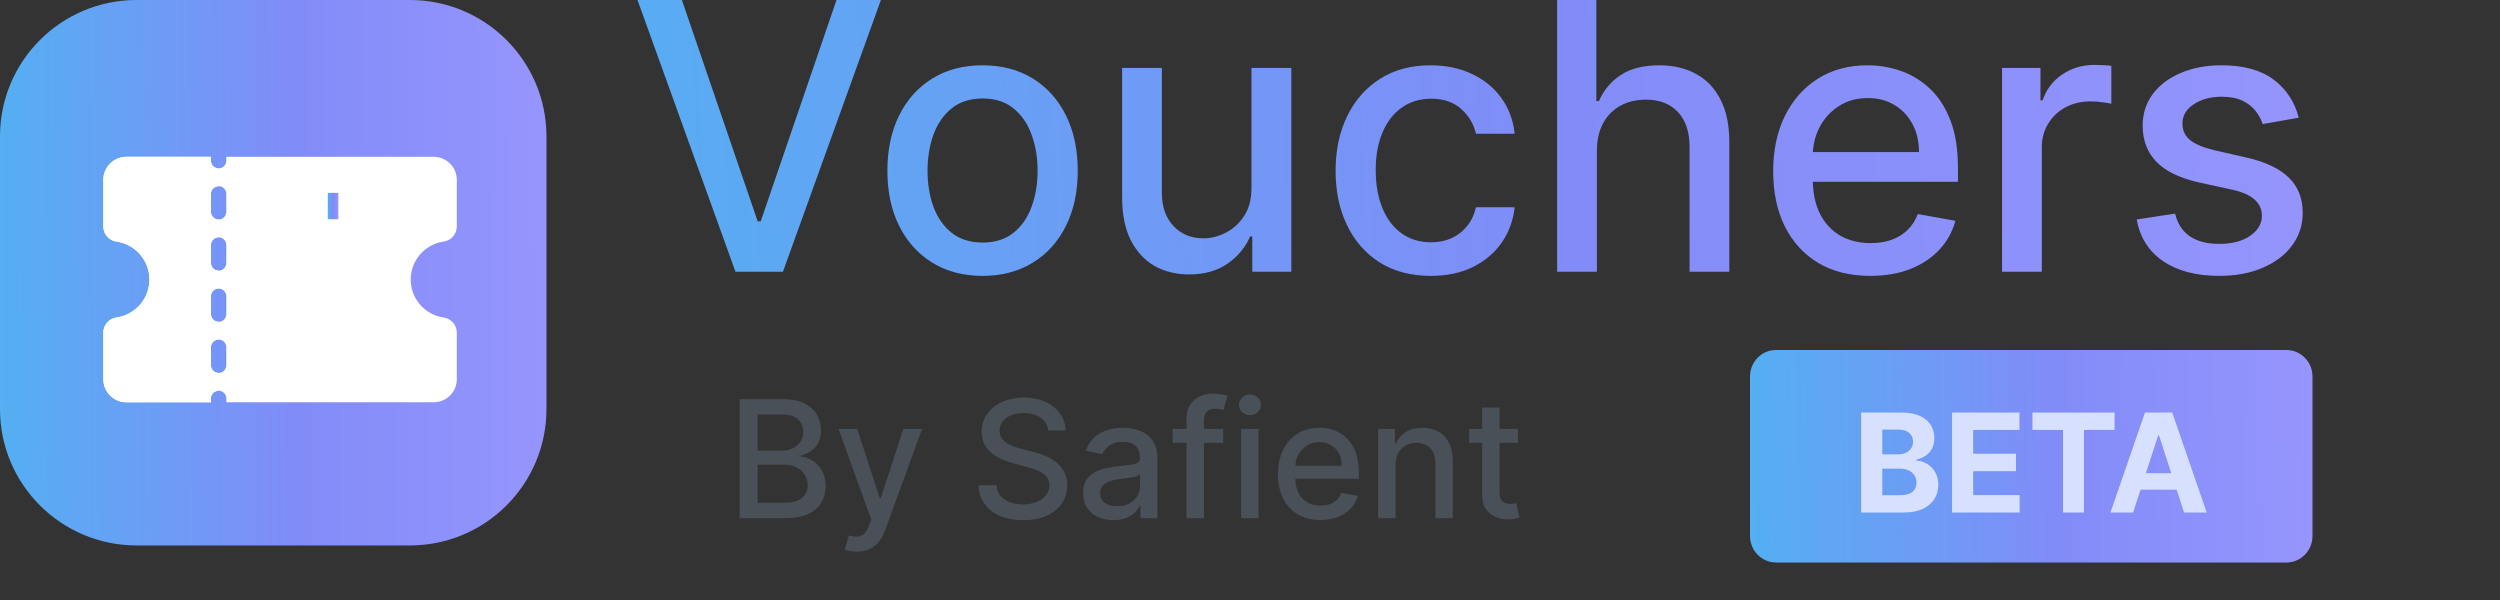 <svg width="200" height="48" viewBox="0 0 200 48" fill="none" xmlns="http://www.w3.org/2000/svg">
<rect x="0" y="0" width="200" height="48" fill="#333333" stroke="none"/>
<path d="M32.787 0H10.929C4.893 0 0 4.884 0 10.909V32.727C0 38.752 4.893 43.636 10.929 43.636H32.787C38.823 43.636 43.716 38.752 43.716 32.727V10.909C43.716 4.884 38.823 0 32.787 0Z" fill="url(#paint0_linear_4655_4597)"/>
<path d="M35.502 19.325C35.793 19.281 36.058 19.135 36.249 18.912C36.441 18.689 36.545 18.406 36.544 18.112V14.386C36.544 13.898 36.349 13.43 36.004 13.085C35.658 12.74 35.189 12.546 34.7 12.545H18.102V12.852C18.102 12.933 18.087 13.014 18.057 13.089C18.026 13.164 17.981 13.232 17.924 13.29C17.867 13.348 17.799 13.393 17.724 13.425C17.649 13.456 17.568 13.472 17.487 13.472C17.406 13.472 17.325 13.456 17.25 13.425C17.175 13.393 17.107 13.348 17.05 13.29C16.993 13.232 16.948 13.164 16.917 13.089C16.887 13.014 16.871 12.933 16.872 12.852V12.545H10.11C9.621 12.546 9.152 12.74 8.806 13.085C8.461 13.43 8.266 13.898 8.266 14.386V18.112C8.265 18.406 8.369 18.689 8.56 18.912C8.752 19.135 9.017 19.281 9.308 19.325C10.042 19.428 10.714 19.792 11.2 20.35C11.687 20.909 11.954 21.624 11.954 22.364C11.954 23.103 11.687 23.819 11.2 24.377C10.714 24.935 10.042 25.3 9.308 25.402C9.017 25.446 8.752 25.593 8.56 25.815C8.369 26.038 8.265 26.322 8.266 26.615V30.341C8.266 30.829 8.461 31.297 8.806 31.642C9.152 31.987 9.621 32.181 10.11 32.182H16.872V31.875C16.871 31.794 16.887 31.714 16.917 31.639C16.948 31.563 16.993 31.495 17.05 31.437C17.107 31.38 17.175 31.334 17.25 31.303C17.325 31.272 17.406 31.256 17.487 31.256C17.568 31.256 17.649 31.272 17.724 31.303C17.799 31.334 17.867 31.38 17.924 31.437C17.981 31.495 18.026 31.563 18.057 31.639C18.087 31.714 18.102 31.794 18.102 31.875V32.182H34.7C35.189 32.181 35.658 31.987 36.004 31.642C36.349 31.297 36.544 30.829 36.544 30.341V26.615C36.545 26.322 36.441 26.038 36.249 25.815C36.058 25.593 35.793 25.446 35.502 25.402C34.768 25.3 34.096 24.935 33.61 24.377C33.123 23.819 32.856 23.104 32.856 22.364C32.856 21.624 33.123 20.909 33.61 20.35C34.096 19.792 34.768 19.428 35.502 19.325V19.325ZM18.102 29.216C18.102 29.297 18.087 29.377 18.057 29.453C18.026 29.528 17.981 29.596 17.924 29.654C17.867 29.711 17.799 29.757 17.724 29.788C17.649 29.819 17.568 29.835 17.487 29.835C17.406 29.835 17.325 29.819 17.25 29.788C17.175 29.757 17.107 29.711 17.05 29.654C16.993 29.596 16.948 29.528 16.917 29.453C16.887 29.377 16.871 29.297 16.872 29.216V27.784C16.871 27.703 16.887 27.623 16.917 27.547C16.948 27.472 16.993 27.404 17.05 27.346C17.107 27.289 17.175 27.243 17.25 27.212C17.325 27.181 17.406 27.165 17.487 27.165C17.568 27.165 17.649 27.181 17.724 27.212C17.799 27.243 17.867 27.289 17.924 27.346C17.981 27.404 18.026 27.472 18.057 27.547C18.087 27.623 18.102 27.703 18.102 27.784V29.216ZM18.102 25.125C18.102 25.206 18.087 25.287 18.057 25.362C18.026 25.437 17.981 25.505 17.924 25.563C17.867 25.62 17.799 25.666 17.724 25.697C17.649 25.729 17.568 25.744 17.487 25.744C17.406 25.744 17.325 25.729 17.25 25.697C17.175 25.666 17.107 25.62 17.05 25.563C16.993 25.505 16.948 25.437 16.917 25.362C16.887 25.287 16.871 25.206 16.872 25.125V23.693C16.874 23.531 16.939 23.377 17.054 23.263C17.169 23.149 17.325 23.085 17.487 23.085C17.649 23.085 17.804 23.149 17.919 23.263C18.035 23.377 18.1 23.531 18.102 23.693V25.125ZM18.102 21.034C18.102 21.115 18.087 21.195 18.057 21.271C18.026 21.346 17.981 21.414 17.924 21.472C17.867 21.529 17.799 21.575 17.724 21.606C17.649 21.637 17.568 21.654 17.487 21.654C17.406 21.654 17.325 21.637 17.25 21.606C17.175 21.575 17.107 21.529 17.05 21.472C16.993 21.414 16.948 21.346 16.917 21.271C16.887 21.195 16.871 21.115 16.872 21.034V19.602C16.871 19.521 16.887 19.441 16.917 19.366C16.948 19.291 16.993 19.222 17.05 19.165C17.107 19.107 17.175 19.061 17.25 19.03C17.325 18.999 17.406 18.983 17.487 18.983C17.568 18.983 17.649 18.999 17.724 19.03C17.799 19.061 17.867 19.107 17.924 19.165C17.981 19.222 18.026 19.291 18.057 19.366C18.087 19.441 18.102 19.521 18.102 19.602V21.034ZM18.102 16.943C18.102 17.024 18.087 17.105 18.057 17.18C18.026 17.255 17.981 17.323 17.924 17.381C17.867 17.439 17.799 17.484 17.724 17.515C17.649 17.547 17.568 17.563 17.487 17.563C17.406 17.563 17.325 17.547 17.25 17.515C17.175 17.484 17.107 17.439 17.05 17.381C16.993 17.323 16.948 17.255 16.917 17.18C16.887 17.105 16.871 17.024 16.872 16.943V15.511C16.871 15.43 16.887 15.35 16.917 15.275C16.948 15.2 16.993 15.131 17.05 15.073C17.107 15.016 17.175 14.97 17.25 14.939C17.325 14.908 17.406 14.892 17.487 14.892C17.568 14.892 17.649 14.908 17.724 14.939C17.799 14.97 17.867 15.016 17.924 15.073C17.981 15.131 18.026 15.2 18.057 15.275C18.087 15.35 18.102 15.43 18.102 15.511V16.943Z" fill="white"/>
<path d="M16.872 29.216V27.784C16.872 27.621 16.937 27.465 17.052 27.35C17.168 27.235 17.324 27.171 17.487 27.171V25.739C17.324 25.739 17.168 25.674 17.052 25.559C16.937 25.444 16.872 25.288 16.872 25.125V23.693C16.872 23.53 16.937 23.374 17.052 23.259C17.168 23.144 17.324 23.079 17.487 23.079V21.648C17.324 21.648 17.168 21.583 17.052 21.468C16.937 21.353 16.872 21.197 16.872 21.034V19.602C16.872 19.439 16.937 19.283 17.052 19.168C17.168 19.053 17.324 18.988 17.487 18.988V17.557C17.324 17.557 17.168 17.492 17.052 17.377C16.937 17.262 16.872 17.106 16.872 16.943V15.511C16.872 15.348 16.937 15.193 17.052 15.077C17.168 14.962 17.324 14.898 17.487 14.898V13.466C17.324 13.466 17.168 13.401 17.052 13.286C16.937 13.171 16.872 13.015 16.872 12.852V12.545H10.11C9.621 12.546 9.152 12.74 8.806 13.085C8.461 13.43 8.266 13.898 8.266 14.386V18.112C8.265 18.406 8.369 18.689 8.56 18.912C8.752 19.135 9.017 19.281 9.308 19.325C10.042 19.428 10.714 19.792 11.2 20.35C11.687 20.909 11.954 21.624 11.954 22.364C11.954 23.103 11.687 23.819 11.2 24.377C10.714 24.935 10.042 25.3 9.308 25.402C9.017 25.446 8.752 25.593 8.56 25.815C8.369 26.038 8.265 26.322 8.266 26.615V30.341C8.266 30.829 8.461 31.297 8.806 31.642C9.152 31.987 9.621 32.181 10.11 32.182H16.872V31.875C16.872 31.712 16.937 31.556 17.052 31.441C17.168 31.326 17.324 31.262 17.487 31.262V29.83C17.406 29.83 17.326 29.814 17.252 29.783C17.177 29.752 17.109 29.707 17.052 29.65C16.995 29.593 16.95 29.525 16.919 29.451C16.888 29.376 16.872 29.296 16.872 29.216Z" fill="white"/>
<path d="M27.067 15.431H26.223V17.537H27.067V15.431Z" fill="url(#paint1_linear_4655_4597)"/>
<path d="M54.552 0L60.614 17.707H60.858L66.92 0H70.472L62.635 21.741H58.838L51 0H54.552ZM78.606 22.07C77.074 22.07 75.738 21.719 74.596 21.019C73.455 20.318 72.568 19.338 71.937 18.078C71.306 16.819 70.991 15.347 70.991 13.662C70.991 11.971 71.306 10.492 71.937 9.225C72.568 7.958 73.455 6.974 74.596 6.274C75.738 5.573 77.074 5.223 78.606 5.223C80.137 5.223 81.473 5.573 82.615 6.274C83.756 6.974 84.642 7.958 85.273 9.225C85.904 10.492 86.22 11.971 86.22 13.662C86.22 15.347 85.904 16.819 85.273 18.078C84.642 19.338 83.756 20.318 82.615 21.019C81.473 21.719 80.137 22.07 78.606 22.07ZM78.616 19.405C79.609 19.405 80.431 19.143 81.083 18.62C81.736 18.096 82.218 17.399 82.53 16.528C82.849 15.658 83.008 14.699 83.008 13.652C83.008 12.611 82.849 11.656 82.53 10.785C82.218 9.908 81.736 9.204 81.083 8.673C80.431 8.142 79.609 7.877 78.616 7.877C77.616 7.877 76.787 8.142 76.127 8.673C75.475 9.204 74.99 9.908 74.671 10.785C74.359 11.656 74.203 12.611 74.203 13.652C74.203 14.699 74.359 15.658 74.671 16.528C74.99 17.399 75.475 18.096 76.127 18.62C76.787 19.143 77.616 19.405 78.616 19.405ZM100.117 14.979V5.435H103.308V21.741H100.181V18.917H100.011C99.635 19.787 99.032 20.513 98.203 21.093C97.38 21.666 96.356 21.953 95.129 21.953C94.08 21.953 93.151 21.723 92.343 21.263C91.542 20.796 90.911 20.106 90.45 19.193C89.996 18.28 89.769 17.151 89.769 15.806V5.435H92.949V15.424C92.949 16.535 93.258 17.42 93.874 18.078C94.491 18.736 95.293 19.066 96.278 19.066C96.873 19.066 97.466 18.917 98.054 18.62C98.65 18.323 99.142 17.873 99.532 17.271C99.929 16.67 100.124 15.906 100.117 14.979ZM114.461 22.07C112.88 22.07 111.518 21.712 110.377 20.997C109.243 20.276 108.371 19.281 107.761 18.015C107.151 16.748 106.847 15.297 106.847 13.662C106.847 12.006 107.158 10.545 107.782 9.278C108.406 8.004 109.285 7.01 110.42 6.295C111.554 5.58 112.891 5.223 114.429 5.223C115.67 5.223 116.776 5.453 117.748 5.913C118.718 6.366 119.502 7.003 120.097 7.824C120.7 8.645 121.058 9.603 121.172 10.7H118.077C117.906 9.936 117.517 9.278 116.907 8.726C116.304 8.174 115.496 7.898 114.482 7.898C113.596 7.898 112.82 8.131 112.153 8.599C111.494 9.059 110.979 9.717 110.611 10.573C110.243 11.422 110.058 12.427 110.058 13.588C110.058 14.777 110.24 15.803 110.6 16.666C110.962 17.53 111.472 18.198 112.132 18.673C112.798 19.147 113.582 19.384 114.482 19.384C115.085 19.384 115.631 19.274 116.12 19.055C116.617 18.828 117.031 18.506 117.364 18.089C117.705 17.671 117.942 17.169 118.077 16.581H121.172C121.058 17.636 120.714 18.577 120.14 19.405C119.566 20.233 118.797 20.884 117.832 21.358C116.876 21.833 115.751 22.07 114.461 22.07ZM127.752 12.059V21.741H124.572V0H127.709V8.089H127.912C128.294 7.211 128.879 6.514 129.666 5.998C130.454 5.481 131.481 5.223 132.75 5.223C133.87 5.223 134.849 5.453 135.685 5.913C136.529 6.373 137.182 7.059 137.643 7.972C138.111 8.878 138.344 10.011 138.344 11.369V21.741H135.164V11.751C135.164 10.555 134.856 9.628 134.24 8.97C133.622 8.305 132.764 7.972 131.666 7.972C130.914 7.972 130.241 8.131 129.645 8.45C129.057 8.768 128.593 9.235 128.252 9.851C127.918 10.46 127.752 11.196 127.752 12.059ZM149.628 22.07C148.019 22.07 146.632 21.726 145.47 21.04C144.314 20.346 143.421 19.373 142.789 18.121C142.165 16.861 141.854 15.385 141.854 13.694C141.854 12.024 142.165 10.552 142.789 9.278C143.421 8.004 144.3 7.01 145.428 6.295C146.562 5.58 147.888 5.223 149.405 5.223C150.326 5.223 151.22 5.375 152.084 5.679C152.95 5.984 153.726 6.461 154.413 7.112C155.101 7.763 155.644 8.609 156.041 9.649C156.437 10.683 156.636 11.939 156.636 13.418V14.543H143.652V12.165H153.52C153.52 11.33 153.35 10.591 153.01 9.947C152.669 9.296 152.19 8.783 151.574 8.407C150.964 8.032 150.248 7.845 149.425 7.845C148.532 7.845 147.752 8.064 147.087 8.503C146.426 8.935 145.916 9.501 145.554 10.201C145.2 10.895 145.023 11.649 145.023 12.463V14.32C145.023 15.41 145.214 16.337 145.597 17.102C145.987 17.866 146.529 18.45 147.224 18.853C147.919 19.25 148.731 19.448 149.659 19.448C150.262 19.448 150.812 19.363 151.308 19.193C151.805 19.016 152.233 18.754 152.595 18.407C152.956 18.061 153.233 17.632 153.424 17.123L156.434 17.664C156.194 18.549 155.761 19.324 155.137 19.989C154.52 20.647 153.743 21.16 152.808 21.528C151.879 21.889 150.819 22.07 149.628 22.07ZM160.164 21.741V5.435H163.237V8.025H163.408C163.706 7.148 164.231 6.458 164.982 5.955C165.74 5.446 166.598 5.191 167.555 5.191C167.754 5.191 167.988 5.198 168.257 5.212C168.534 5.226 168.75 5.244 168.906 5.265V8.301C168.778 8.266 168.552 8.227 168.225 8.185C167.9 8.135 167.573 8.11 167.247 8.11C166.495 8.11 165.825 8.269 165.237 8.588C164.656 8.899 164.195 9.335 163.855 9.894C163.514 10.446 163.344 11.076 163.344 11.783V21.741H160.164ZM183.899 9.416L181.017 9.925C180.896 9.558 180.705 9.207 180.443 8.875C180.187 8.542 179.84 8.269 179.4 8.057C178.961 7.845 178.411 7.739 177.752 7.739C176.852 7.739 176.1 7.94 175.497 8.344C174.894 8.74 174.594 9.253 174.594 9.883C174.594 10.428 174.795 10.867 175.199 11.199C175.603 11.532 176.256 11.805 177.156 12.017L179.751 12.611C181.254 12.958 182.374 13.492 183.112 14.214C183.849 14.936 184.218 15.874 184.218 17.027C184.218 18.004 183.935 18.875 183.367 19.639C182.807 20.396 182.023 20.991 181.017 21.422C180.017 21.854 178.858 22.07 177.539 22.07C175.709 22.07 174.218 21.68 173.061 20.902C171.906 20.116 171.197 19.002 170.935 17.558L174.008 17.091C174.2 17.891 174.594 18.496 175.189 18.906C175.784 19.31 176.561 19.511 177.518 19.511C178.56 19.511 179.393 19.296 180.017 18.864C180.641 18.425 180.953 17.891 180.953 17.261C180.953 16.751 180.761 16.323 180.378 15.976C180.002 15.63 179.425 15.368 178.645 15.191L175.88 14.586C174.355 14.239 173.229 13.687 172.499 12.93C171.775 12.172 171.413 11.214 171.413 10.053C171.413 9.09 171.683 8.248 172.222 7.526C172.761 6.805 173.505 6.242 174.455 5.839C175.405 5.428 176.493 5.223 177.719 5.223C179.485 5.223 180.875 5.605 181.889 6.369C182.903 7.127 183.573 8.142 183.899 9.416Z" fill="url(#paint2_linear_4655_4597)"/>
<path d="M59.176 41.454V31.934H62.669C63.346 31.934 63.906 32.045 64.35 32.268C64.794 32.488 65.126 32.788 65.347 33.166C65.567 33.541 65.677 33.964 65.677 34.435C65.677 34.831 65.604 35.166 65.458 35.439C65.312 35.709 65.117 35.925 64.871 36.09C64.629 36.251 64.362 36.369 64.07 36.443V36.536C64.387 36.551 64.696 36.654 64.997 36.843C65.302 37.029 65.553 37.294 65.752 37.638C65.95 37.982 66.05 38.4 66.05 38.893C66.05 39.379 65.935 39.816 65.705 40.204C65.478 40.588 65.128 40.893 64.653 41.12C64.178 41.343 63.571 41.454 62.832 41.454H59.176ZM60.615 40.222H62.692C63.381 40.222 63.875 40.089 64.173 39.823C64.471 39.556 64.62 39.223 64.62 38.823C64.62 38.523 64.544 38.247 64.392 37.996C64.24 37.745 64.022 37.545 63.74 37.396C63.46 37.247 63.128 37.173 62.743 37.173H60.615V40.222ZM60.615 36.053H62.543C62.866 36.053 63.156 35.99 63.414 35.867C63.675 35.742 63.881 35.569 64.033 35.346C64.189 35.12 64.266 34.853 64.266 34.546C64.266 34.153 64.128 33.823 63.852 33.556C63.575 33.289 63.151 33.156 62.58 33.156H60.615V36.053ZM68.525 44.132C68.317 44.132 68.128 44.115 67.957 44.081C67.786 44.05 67.659 44.016 67.575 43.979L67.91 42.84C68.165 42.908 68.392 42.937 68.59 42.928C68.789 42.919 68.964 42.844 69.117 42.705C69.272 42.565 69.409 42.338 69.526 42.022L69.699 41.547L67.081 34.314H68.572L70.383 39.855H70.458L72.27 34.314H73.764L70.816 42.407C70.68 42.779 70.506 43.094 70.295 43.351C70.084 43.611 69.832 43.807 69.54 43.937C69.249 44.067 68.91 44.132 68.525 44.132ZM83.858 34.435C83.808 33.995 83.603 33.654 83.243 33.412C82.883 33.167 82.43 33.045 81.883 33.045C81.492 33.045 81.154 33.107 80.868 33.231C80.582 33.352 80.36 33.519 80.202 33.733C80.047 33.944 79.969 34.184 79.969 34.453C79.969 34.68 80.022 34.875 80.127 35.039C80.236 35.203 80.377 35.341 80.551 35.453C80.728 35.561 80.918 35.653 81.119 35.727C81.321 35.798 81.515 35.857 81.702 35.904L82.633 36.145C82.937 36.22 83.249 36.321 83.569 36.448C83.889 36.575 84.185 36.742 84.459 36.95C84.732 37.157 84.952 37.415 85.12 37.721C85.291 38.028 85.376 38.395 85.376 38.823C85.376 39.362 85.236 39.841 84.957 40.26C84.681 40.678 84.279 41.008 83.751 41.25C83.226 41.492 82.591 41.612 81.846 41.612C81.132 41.612 80.514 41.499 79.992 41.273C79.471 41.047 79.062 40.726 78.768 40.311C78.473 39.892 78.31 39.396 78.278 38.823H79.722C79.75 39.167 79.862 39.454 80.058 39.683C80.256 39.909 80.509 40.078 80.817 40.19C81.127 40.298 81.467 40.353 81.837 40.353C82.243 40.353 82.605 40.289 82.922 40.162C83.242 40.032 83.493 39.852 83.676 39.623C83.859 39.39 83.951 39.119 83.951 38.809C83.951 38.527 83.87 38.296 83.709 38.117C83.55 37.937 83.335 37.788 83.061 37.67C82.791 37.553 82.486 37.449 82.144 37.359L81.017 37.052C80.253 36.844 79.648 36.539 79.201 36.136C78.757 35.733 78.535 35.2 78.535 34.537C78.535 33.988 78.684 33.51 78.982 33.1C79.28 32.691 79.683 32.374 80.193 32.148C80.702 31.918 81.276 31.803 81.916 31.803C82.562 31.803 83.131 31.917 83.625 32.143C84.122 32.369 84.513 32.681 84.799 33.077C85.084 33.471 85.233 33.923 85.246 34.435H83.858ZM89.066 41.612C88.612 41.612 88.203 41.529 87.836 41.361C87.47 41.191 87.18 40.944 86.965 40.622C86.754 40.3 86.649 39.905 86.649 39.437C86.649 39.034 86.726 38.702 86.882 38.442C87.037 38.182 87.246 37.975 87.51 37.824C87.774 37.672 88.069 37.557 88.395 37.48C88.721 37.402 89.053 37.343 89.392 37.303C89.82 37.253 90.168 37.213 90.435 37.182C90.702 37.148 90.896 37.094 91.017 37.02C91.138 36.945 91.199 36.824 91.199 36.657V36.624C91.199 36.218 91.084 35.904 90.854 35.681C90.628 35.457 90.289 35.346 89.839 35.346C89.37 35.346 89.001 35.45 88.731 35.657C88.463 35.862 88.279 36.09 88.176 36.341L86.868 36.043C87.023 35.609 87.25 35.259 87.548 34.992C87.849 34.723 88.195 34.528 88.586 34.407C88.977 34.283 89.389 34.221 89.82 34.221C90.106 34.221 90.409 34.255 90.728 34.323C91.051 34.388 91.353 34.509 91.632 34.686C91.915 34.862 92.146 35.115 92.326 35.444C92.506 35.769 92.596 36.192 92.596 36.713V41.454H91.236V40.478H91.18C91.09 40.658 90.955 40.834 90.775 41.008C90.595 41.182 90.364 41.326 90.081 41.44C89.799 41.555 89.46 41.612 89.066 41.612ZM89.369 40.497C89.754 40.497 90.083 40.421 90.356 40.269C90.632 40.117 90.842 39.919 90.985 39.674C91.13 39.426 91.204 39.161 91.204 38.879V37.959C91.154 38.008 91.058 38.054 90.915 38.098C90.775 38.138 90.615 38.174 90.435 38.205C90.255 38.233 90.08 38.259 89.909 38.284C89.738 38.306 89.595 38.324 89.48 38.34C89.21 38.374 88.963 38.431 88.74 38.512C88.519 38.592 88.343 38.709 88.209 38.86C88.079 39.009 88.013 39.207 88.013 39.455C88.013 39.799 88.141 40.06 88.395 40.236C88.65 40.41 88.974 40.497 89.369 40.497ZM97.855 34.314V35.43H93.813V34.314H97.855ZM94.921 41.454V33.486C94.921 33.04 95.019 32.67 95.215 32.375C95.41 32.078 95.669 31.856 95.992 31.71C96.315 31.562 96.666 31.487 97.045 31.487C97.324 31.487 97.563 31.511 97.762 31.557C97.961 31.601 98.108 31.641 98.204 31.678L97.879 32.803C97.813 32.784 97.73 32.763 97.627 32.738C97.525 32.71 97.4 32.696 97.254 32.696C96.916 32.696 96.674 32.78 96.528 32.947C96.385 33.114 96.314 33.356 96.314 33.672V41.454H94.921ZM99.292 41.454V34.314H100.684V41.454H99.292ZM99.995 33.212C99.753 33.212 99.545 33.132 99.371 32.97C99.2 32.806 99.115 32.611 99.115 32.385C99.115 32.155 99.2 31.96 99.371 31.799C99.545 31.635 99.753 31.552 99.995 31.552C100.237 31.552 100.444 31.635 100.615 31.799C100.788 31.96 100.875 32.155 100.875 32.385C100.875 32.611 100.788 32.806 100.615 32.97C100.444 33.132 100.237 33.212 99.995 33.212ZM105.641 41.598C104.936 41.598 104.329 41.448 103.82 41.148C103.314 40.844 102.923 40.418 102.646 39.869C102.373 39.318 102.236 38.671 102.236 37.931C102.236 37.199 102.373 36.554 102.646 35.997C102.923 35.439 103.308 35.003 103.801 34.69C104.298 34.377 104.879 34.221 105.543 34.221C105.947 34.221 106.338 34.288 106.717 34.421C107.096 34.554 107.435 34.763 107.737 35.048C108.038 35.334 108.275 35.704 108.449 36.159C108.623 36.612 108.71 37.162 108.71 37.81V38.303H103.024V37.261H107.346C107.346 36.895 107.271 36.572 107.122 36.289C106.973 36.005 106.763 35.78 106.493 35.615C106.226 35.451 105.913 35.369 105.552 35.369C105.161 35.369 104.82 35.465 104.528 35.657C104.239 35.846 104.016 36.094 103.857 36.401C103.702 36.705 103.624 37.035 103.624 37.391V38.205C103.624 38.682 103.708 39.088 103.876 39.423C104.047 39.758 104.284 40.013 104.588 40.19C104.893 40.363 105.248 40.45 105.655 40.45C105.919 40.45 106.159 40.413 106.377 40.339C106.594 40.261 106.782 40.146 106.94 39.995C107.099 39.843 107.22 39.655 107.304 39.432L108.622 39.669C108.516 40.057 108.327 40.396 108.053 40.687C107.783 40.975 107.443 41.2 107.033 41.361C106.627 41.52 106.163 41.598 105.641 41.598ZM111.648 37.215V41.454H110.255V34.314H111.592V35.476H111.68C111.844 35.098 112.102 34.794 112.453 34.565C112.807 34.336 113.253 34.221 113.79 34.221C114.277 34.221 114.705 34.323 115.071 34.528C115.437 34.729 115.721 35.03 115.923 35.43C116.124 35.829 116.226 36.324 116.226 36.912V41.454H114.833V37.08C114.833 36.562 114.698 36.158 114.428 35.867C114.158 35.572 113.786 35.425 113.314 35.425C112.992 35.425 112.705 35.495 112.453 35.634C112.205 35.773 112.007 35.978 111.862 36.248C111.719 36.514 111.648 36.837 111.648 37.215ZM121.432 34.314V35.43H117.525V34.314H121.432ZM118.573 32.603H119.966V39.358C119.966 39.627 120.006 39.83 120.086 39.967C120.167 40.1 120.272 40.191 120.399 40.241C120.529 40.288 120.671 40.311 120.823 40.311C120.934 40.311 121.032 40.303 121.115 40.288C121.2 40.272 121.265 40.26 121.311 40.25L121.562 41.399C121.482 41.43 121.367 41.461 121.218 41.492C121.07 41.526 120.883 41.544 120.66 41.547C120.293 41.553 119.952 41.488 119.635 41.352C119.318 41.216 119.062 41.005 118.866 40.72C118.671 40.435 118.573 40.077 118.573 39.646V32.603Z" fill="#495057"/>
<path d="M182.916 28H142.083C140.932 28 140 28.951 140 30.125V42.875C140 44.049 140.932 45 142.083 45H182.916C184.067 45 185 44.049 185 42.875V30.125C185 28.951 184.067 28 182.916 28Z" fill="url(#paint3_linear_4655_4597)"/>
<path d="M148.892 41V33H152.095C152.684 33 153.175 33.087 153.568 33.262C153.961 33.436 154.257 33.678 154.455 33.988C154.653 34.296 154.751 34.65 154.751 35.051C154.751 35.363 154.689 35.638 154.564 35.875C154.439 36.109 154.267 36.302 154.048 36.453C153.832 36.602 153.585 36.707 153.306 36.77V36.848C153.611 36.861 153.896 36.947 154.162 37.105C154.43 37.264 154.647 37.487 154.814 37.773C154.981 38.057 155.064 38.396 155.064 38.789C155.064 39.214 154.958 39.592 154.748 39.926C154.539 40.257 154.231 40.518 153.822 40.711C153.413 40.904 152.909 41 152.31 41H148.892ZM150.583 39.617H151.962C152.434 39.617 152.778 39.527 152.994 39.348C153.21 39.165 153.318 38.923 153.318 38.621C153.318 38.4 153.264 38.204 153.158 38.035C153.051 37.866 152.899 37.733 152.701 37.637C152.505 37.54 152.272 37.492 152.001 37.492H150.583V39.617ZM150.583 36.348H151.837C152.069 36.348 152.275 36.307 152.455 36.227C152.637 36.143 152.78 36.026 152.884 35.875C152.991 35.724 153.044 35.543 153.044 35.332C153.044 35.043 152.942 34.81 152.736 34.633C152.533 34.456 152.244 34.367 151.869 34.367H150.583V36.348ZM156.165 41V33H161.555V34.395H157.856V36.301H161.278V37.695H157.856V39.605H161.571V41H156.165ZM162.595 34.395V33H169.166V34.395H166.716V41H165.044V34.395H162.595ZM170.649 41H168.836L171.598 33H173.778L176.536 41H174.723L172.719 34.828H172.657L170.649 41ZM170.536 37.855H174.817V39.176H170.536V37.855Z" fill="#D7E0FE"/>
<defs>
<linearGradient id="paint0_linear_4655_4597" x1="-15.006" y1="9" x2="52.916" y2="8.504" gradientUnits="userSpaceOnUse">
<stop offset="0.089" stop-color="#44BCF0"/>
<stop offset="0.568" stop-color="#818CF8"/>
<stop offset="1" stop-color="#A099FF"/>
</linearGradient>
<linearGradient id="paint1_linear_4655_4597" x1="25.933" y1="15.865" x2="27.244" y2="15.861" gradientUnits="userSpaceOnUse">
<stop offset="0.089" stop-color="#44BCF0"/>
<stop offset="0.568" stop-color="#818CF8"/>
<stop offset="1" stop-color="#A099FF"/>
</linearGradient>
<linearGradient id="paint2_linear_4655_4597" x1="-3.736" y1="4.422" x2="219.901" y2="-6.361" gradientUnits="userSpaceOnUse">
<stop offset="0.089" stop-color="#44BCF0"/>
<stop offset="0.568" stop-color="#818CF8"/>
<stop offset="1" stop-color="#A099FF"/>
</linearGradient>
<linearGradient id="paint3_linear_4655_4597" x1="124.552" y1="31.506" x2="194.448" y2="30.157" gradientUnits="userSpaceOnUse">
<stop offset="0.089" stop-color="#44BCF0"/>
<stop offset="0.568" stop-color="#818CF8"/>
<stop offset="1" stop-color="#A099FF"/>
</linearGradient>
</defs>
</svg>
